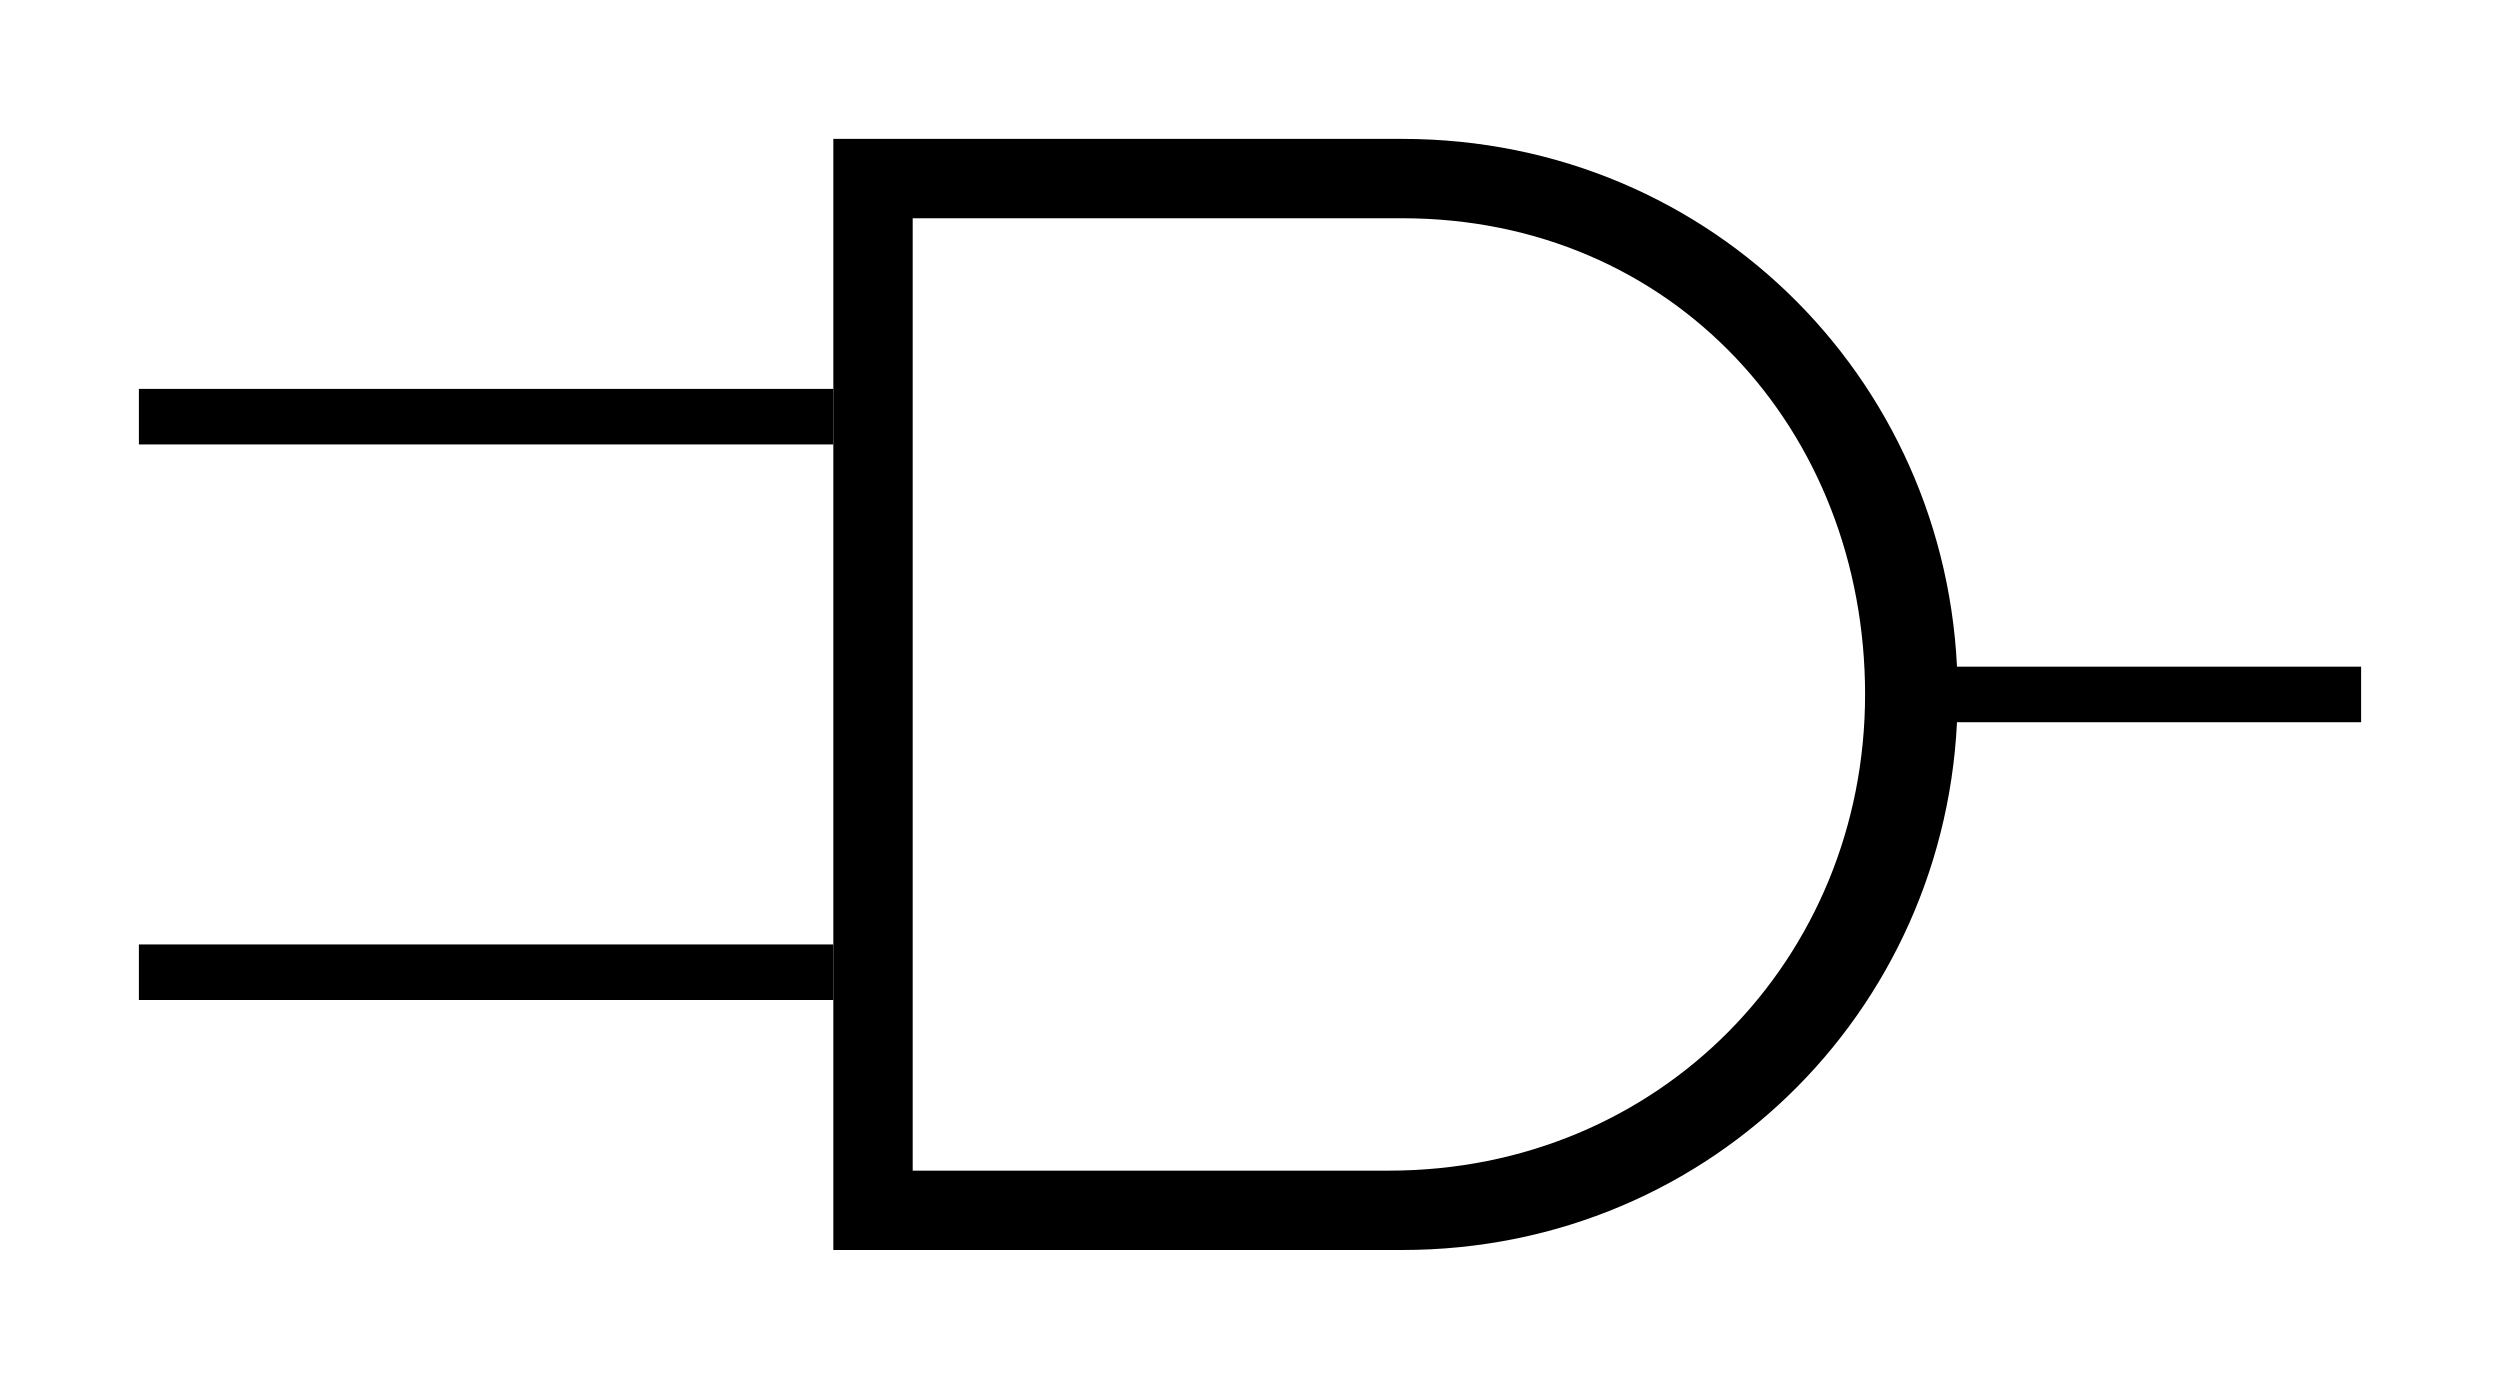 <svg xmlns="http://www.w3.org/2000/svg" width="90" height="50">
    <rect fill="#fff" width="100%" height="100%"/>
    <path fill="none" stroke="#000" stroke-width="2" d="M70 25h15M30 15H5M30 35H5"/>
    <path d="M30 5V45H50.476c11.268 0 20-9 20-20s-8.732-20-20-20H30zm2.857 2.857H50.476c9.761 0 16.667 7.64 16.667 17.143 0 9.503-7.382 17.143-17.143 17.143H32.857V7.857z"/>
</svg>